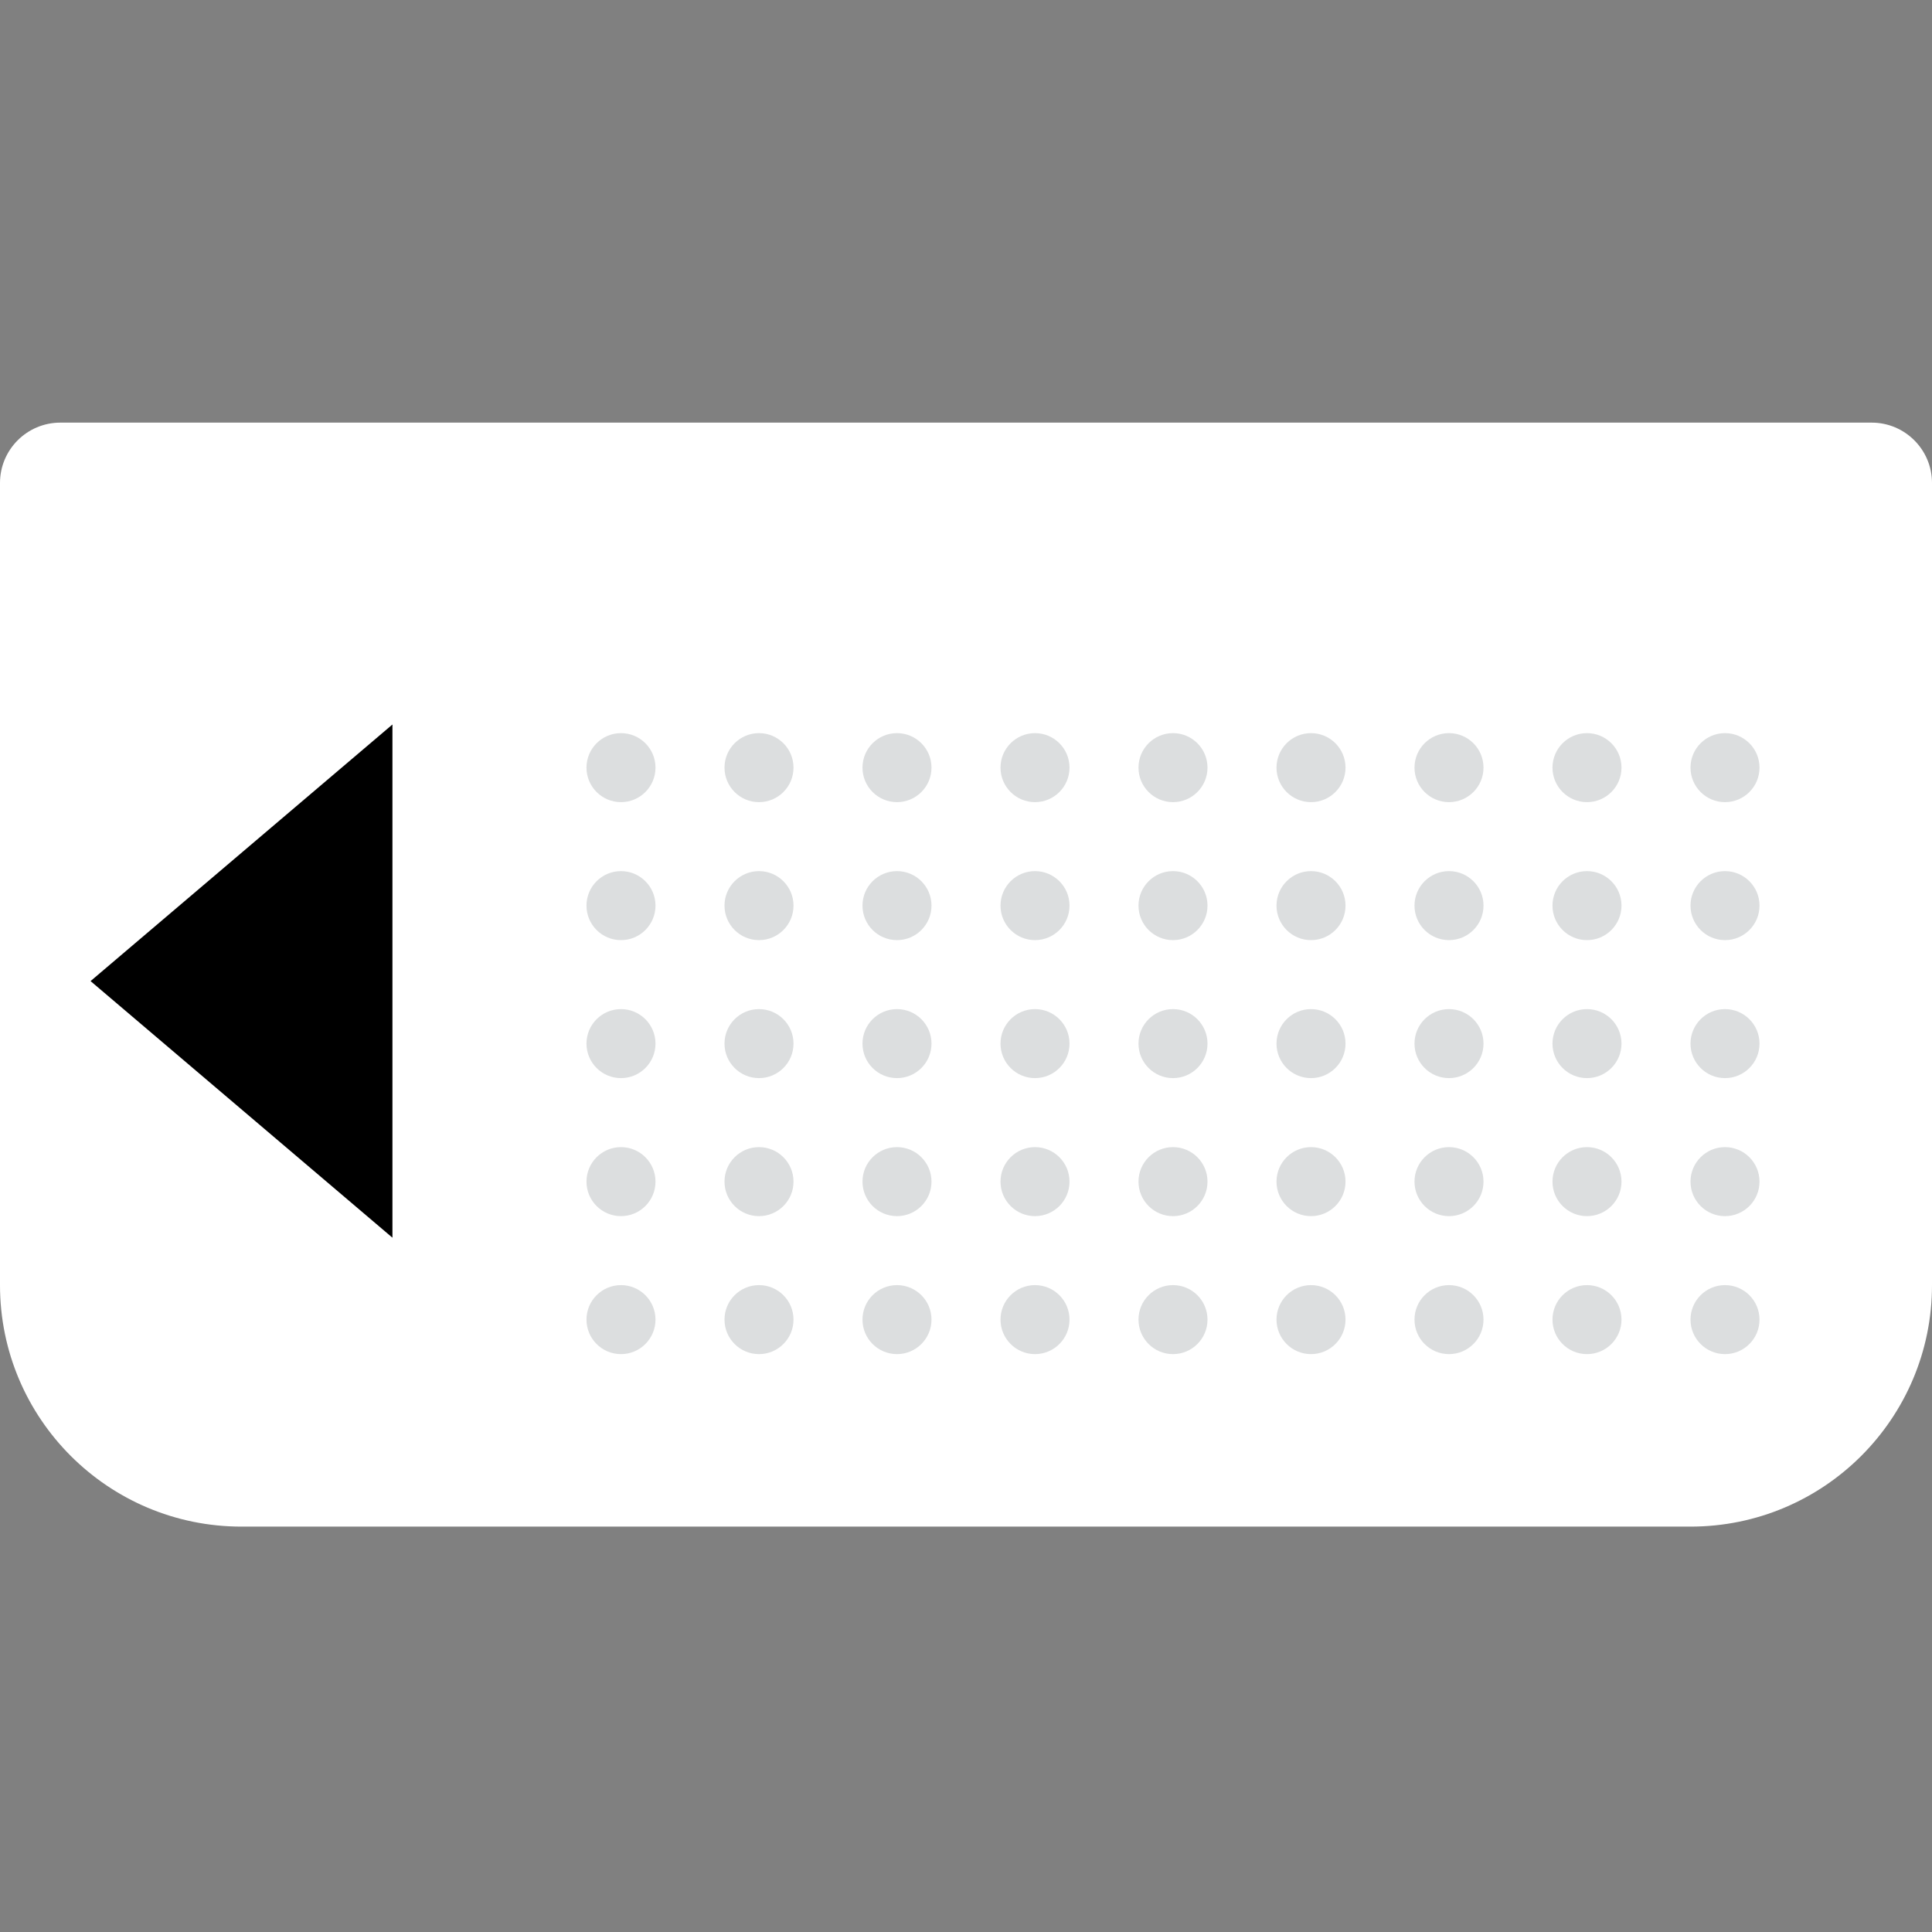 <svg width="64" height="64" viewBox="0 0 64 64" fill="none" xmlns="http://www.w3.org/2000/svg">
<rect x="0" y="0" width="64" height="64" fill="#808080" stroke="none"/>
<path d="M64 16C64 14.895 63.105 14 62 14H2C0.895 14 -2.86102e-06 14.895 -2.86102e-06 16V42.571C-2.86102e-06 46.99 3.582 50.571 8 50.571H56C60.418 50.571 64 46.99 64 42.571V16Z" fill="white"/>
<circle r="1.143" transform="matrix(-1 0 0 1 57.143 25.429)" fill="#DCDEDF"/>
<circle r="1.143" transform="matrix(-1 0 0 1 34.286 25.429)" fill="#DCDEDF"/>
<circle r="1.143" transform="matrix(-1 0 0 1 57.143 30)" fill="#DCDEDF"/>
<circle r="1.143" transform="matrix(-1 0 0 1 34.286 30)" fill="#DCDEDF"/>
<circle r="1.143" transform="matrix(-1 0 0 1 57.143 34.571)" fill="#DCDEDF"/>
<circle r="1.143" transform="matrix(-1 0 0 1 57.143 39.143)" fill="#DCDEDF"/>
<circle r="1.143" transform="matrix(-1 0 0 1 57.143 43.714)" fill="#DCDEDF"/>
<circle r="1.143" transform="matrix(-1 0 0 1 34.286 34.571)" fill="#DCDEDF"/>
<circle r="1.143" transform="matrix(-1 0 0 1 34.286 39.143)" fill="#DCDEDF"/>
<circle r="1.143" transform="matrix(-1 0 0 1 34.286 43.714)" fill="#DCDEDF"/>
<circle r="1.143" transform="matrix(-1 0 0 1 52.571 25.429)" fill="#DCDEDF"/>
<circle r="1.143" transform="matrix(-1 0 0 1 29.714 25.429)" fill="#DCDEDF"/>
<circle r="1.143" transform="matrix(-1 0 0 1 52.571 30)" fill="#DCDEDF"/>
<circle r="1.143" transform="matrix(-1 0 0 1 29.714 30)" fill="#DCDEDF"/>
<circle r="1.143" transform="matrix(-1 0 0 1 52.571 34.571)" fill="#DCDEDF"/>
<circle r="1.143" transform="matrix(-1 0 0 1 52.571 39.143)" fill="#DCDEDF"/>
<circle r="1.143" transform="matrix(-1 0 0 1 52.571 43.714)" fill="#DCDEDF"/>
<circle r="1.143" transform="matrix(-1 0 0 1 29.714 34.571)" fill="#DCDEDF"/>
<circle r="1.143" transform="matrix(-1 0 0 1 29.714 39.143)" fill="#DCDEDF"/>
<circle r="1.143" transform="matrix(-1 0 0 1 29.714 43.714)" fill="#DCDEDF"/>
<circle r="1.143" transform="matrix(-1 0 0 1 48 25.429)" fill="#DCDEDF"/>
<circle r="1.143" transform="matrix(-1 0 0 1 25.143 25.429)" fill="#DCDEDF"/>
<circle r="1.143" transform="matrix(-1 0 0 1 20.571 25.429)" fill="#DCDEDF"/>
<circle r="1.143" transform="matrix(-1 0 0 1 48 30)" fill="#DCDEDF"/>
<circle r="1.143" transform="matrix(-1 0 0 1 25.143 30)" fill="#DCDEDF"/>
<circle r="1.143" transform="matrix(-1 0 0 1 20.571 30)" fill="#DCDEDF"/>
<circle r="1.143" transform="matrix(-1 0 0 1 48 34.571)" fill="#DCDEDF"/>
<circle r="1.143" transform="matrix(-1 0 0 1 48 39.143)" fill="#DCDEDF"/>
<circle r="1.143" transform="matrix(-1 0 0 1 48 43.714)" fill="#DCDEDF"/>
<circle r="1.143" transform="matrix(-1 0 0 1 25.143 34.571)" fill="#DCDEDF"/>
<circle r="1.143" transform="matrix(-1 0 0 1 25.143 39.143)" fill="#DCDEDF"/>
<circle r="1.143" transform="matrix(-1 0 0 1 25.143 43.714)" fill="#DCDEDF"/>
<circle r="1.143" transform="matrix(-1 0 0 1 20.571 34.571)" fill="#DCDEDF"/>
<circle r="1.143" transform="matrix(-1 0 0 1 20.571 39.143)" fill="#DCDEDF"/>
<circle r="1.143" transform="matrix(-1 0 0 1 20.571 43.714)" fill="#DCDEDF"/>
<circle r="1.143" transform="matrix(-1 0 0 1 43.429 25.429)" fill="#DCDEDF"/>
<circle r="1.143" transform="matrix(-1 0 0 1 38.857 25.429)" fill="#DCDEDF"/>
<circle r="1.143" transform="matrix(-1 0 0 1 43.429 30)" fill="#DCDEDF"/>
<circle r="1.143" transform="matrix(-1 0 0 1 38.857 30)" fill="#DCDEDF"/>
<circle r="1.143" transform="matrix(-1 0 0 1 43.429 34.571)" fill="#DCDEDF"/>
<circle r="1.143" transform="matrix(-1 0 0 1 43.429 39.143)" fill="#DCDEDF"/>
<circle r="1.143" transform="matrix(-1 0 0 1 43.429 43.714)" fill="#DCDEDF"/>
<circle r="1.143" transform="matrix(-1 0 0 1 38.857 34.571)" fill="#DCDEDF"/>
<circle r="1.143" transform="matrix(-1 0 0 1 38.857 39.143)" fill="#DCDEDF"/>
<circle r="1.143" transform="matrix(-1 0 0 1 38.857 43.714)" fill="#DCDEDF"/>
<path d="M13 41L3 32.5L13 24L13 41Z" fill="black"/>
</svg>
